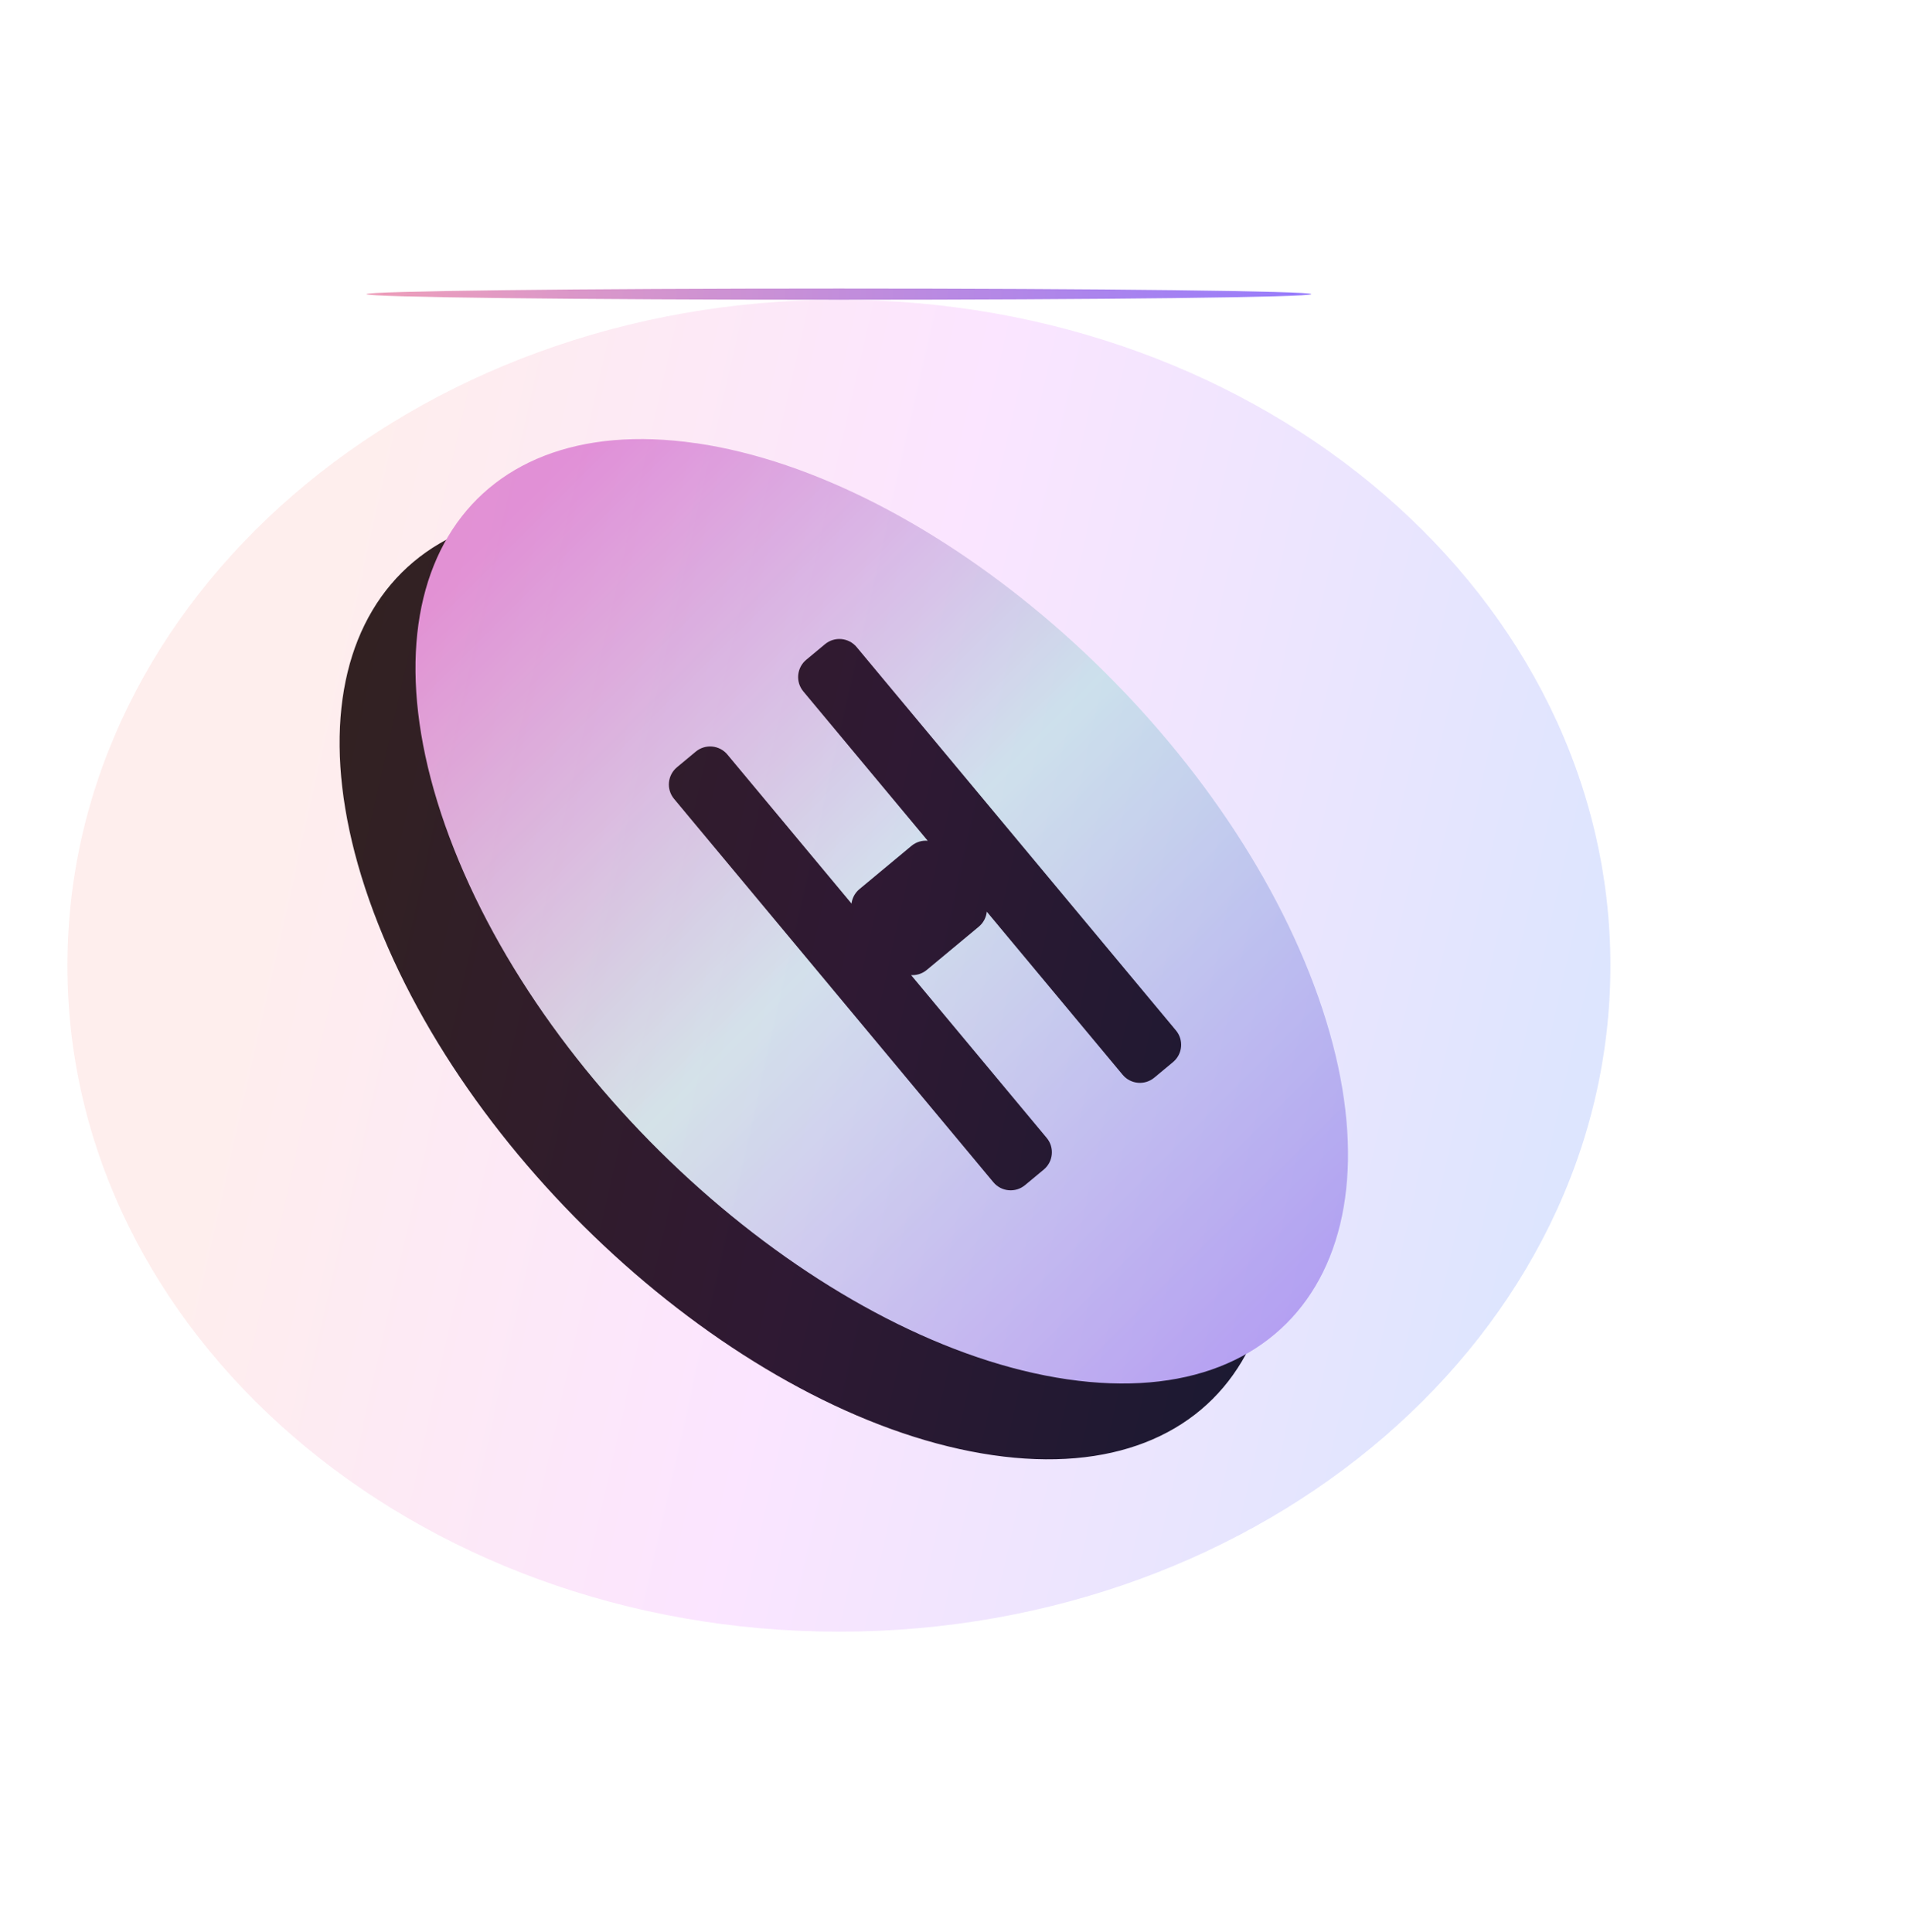 <svg width="765" height="774" viewBox="0 0 765 774" fill="none" xmlns="http://www.w3.org/2000/svg">
<path d="M248.921 207.414C154.319 193.639 111.011 266.466 151.941 369.955C192.872 473.444 302.999 568.566 397.624 582.364C492.249 596.162 535.511 523.334 494.603 419.822C453.696 316.311 343.569 221.189 248.944 207.391" fill="black"/>
<path d="M248.921 207.414C154.319 193.639 111.011 266.466 151.941 369.955C192.872 473.444 302.999 568.566 397.624 582.364C492.249 596.162 535.511 523.334 494.603 419.822C453.696 316.311 343.569 221.189 248.944 207.391" stroke="black"/>
<path d="M278.813 177.545C184.211 163.771 140.903 236.598 181.834 340.086C222.764 443.575 332.891 538.697 427.516 552.495C522.141 566.293 565.403 493.466 524.496 389.954C483.589 286.442 373.461 191.32 278.836 177.522" fill="url(#paint0_linear_1_112)"/>
<path d="M462.319 431.663C458.497 434.841 452.82 434.321 449.639 430.502L321.754 276.951C318.573 273.132 319.093 267.459 322.915 264.281L330.43 258.032C334.252 254.854 339.929 255.374 343.11 259.194L470.994 412.744C474.175 416.563 473.656 422.236 469.834 425.414L462.319 431.663ZM410.548 474.712C406.726 477.89 401.049 477.37 397.868 473.55L269.984 320C266.803 316.181 267.322 310.508 271.144 307.33L278.659 301.081C282.481 297.903 288.158 298.423 291.339 302.242L419.224 455.793C422.405 459.612 421.885 465.285 418.063 468.463L410.548 474.712ZM371.186 388.522C367.364 391.7 361.687 391.18 358.506 387.36L343.063 368.819C339.882 364.999 340.402 359.327 344.223 356.149L365.07 338.814C368.891 335.636 374.568 336.156 377.749 339.976L393.192 358.518C396.373 362.337 395.854 368.01 392.032 371.188L371.186 388.522Z" fill="black"/>
<g opacity="0.2" filter="url(#filter0_f_1_112)">
<path d="M336 653.573C506.656 653.573 645 534.144 645 386.821C645 239.498 506.656 120.069 336 120.069C165.344 120.069 27 239.498 27 386.821C27 534.144 165.344 653.573 336 653.573Z" fill="url(#paint1_linear_1_112)"/>
</g>
<g filter="url(#filter1_f_1_112)">
<path d="M336.004 120.069C440.507 120.069 525.223 119.063 525.223 117.821C525.223 116.58 440.507 115.573 336.004 115.573C231.501 115.573 146.785 116.58 146.785 117.821C146.785 119.063 231.501 120.069 336.004 120.069Z" fill="url(#paint2_linear_1_112)"/>
</g>
<defs>
<filter id="filter0_f_1_112" x="-93" y="0.069" width="858" height="773.504" filterUnits="userSpaceOnUse" color-interpolation-filters="sRGB">
<feFlood flood-opacity="0" result="BackgroundImageFix"/>
<feBlend mode="normal" in="SourceGraphic" in2="BackgroundImageFix" result="shape"/>
<feGaussianBlur stdDeviation="60" result="effect1_foregroundBlur_1_112"/>
</filter>
<filter id="filter1_f_1_112" x="126.785" y="95.573" width="418.438" height="44.496" filterUnits="userSpaceOnUse" color-interpolation-filters="sRGB">
<feFlood flood-opacity="0" result="BackgroundImageFix"/>
<feBlend mode="normal" in="SourceGraphic" in2="BackgroundImageFix" result="shape"/>
<feGaussianBlur stdDeviation="10" result="effect1_foregroundBlur_1_112"/>
</filter>
<linearGradient id="paint0_linear_1_112" x1="189.371" y1="201.522" x2="516.486" y2="528.897" gradientUnits="userSpaceOnUse">
<stop offset="0.031" stop-color="#DC8DDC"/>
<stop offset="0.49" stop-color="#CDF9E8"/>
<stop offset="1" stop-color="#C0A9F0"/>
</linearGradient>
<linearGradient id="paint1_linear_1_112" x1="162.188" y1="120.072" x2="676.372" y2="235.988" gradientUnits="userSpaceOnUse">
<stop stop-color="#FBA9A5"/>
<stop offset="0.438" stop-color="#EC7BFD"/>
<stop offset="1" stop-color="#557CF9"/>
</linearGradient>
<linearGradient id="paint2_linear_1_112" x1="146.785" y1="117.821" x2="524.521" y2="134.244" gradientUnits="userSpaceOnUse">
<stop stop-color="#EE9FBA"/>
<stop offset="1" stop-color="#977CFC"/>
</linearGradient>
</defs>
</svg>
